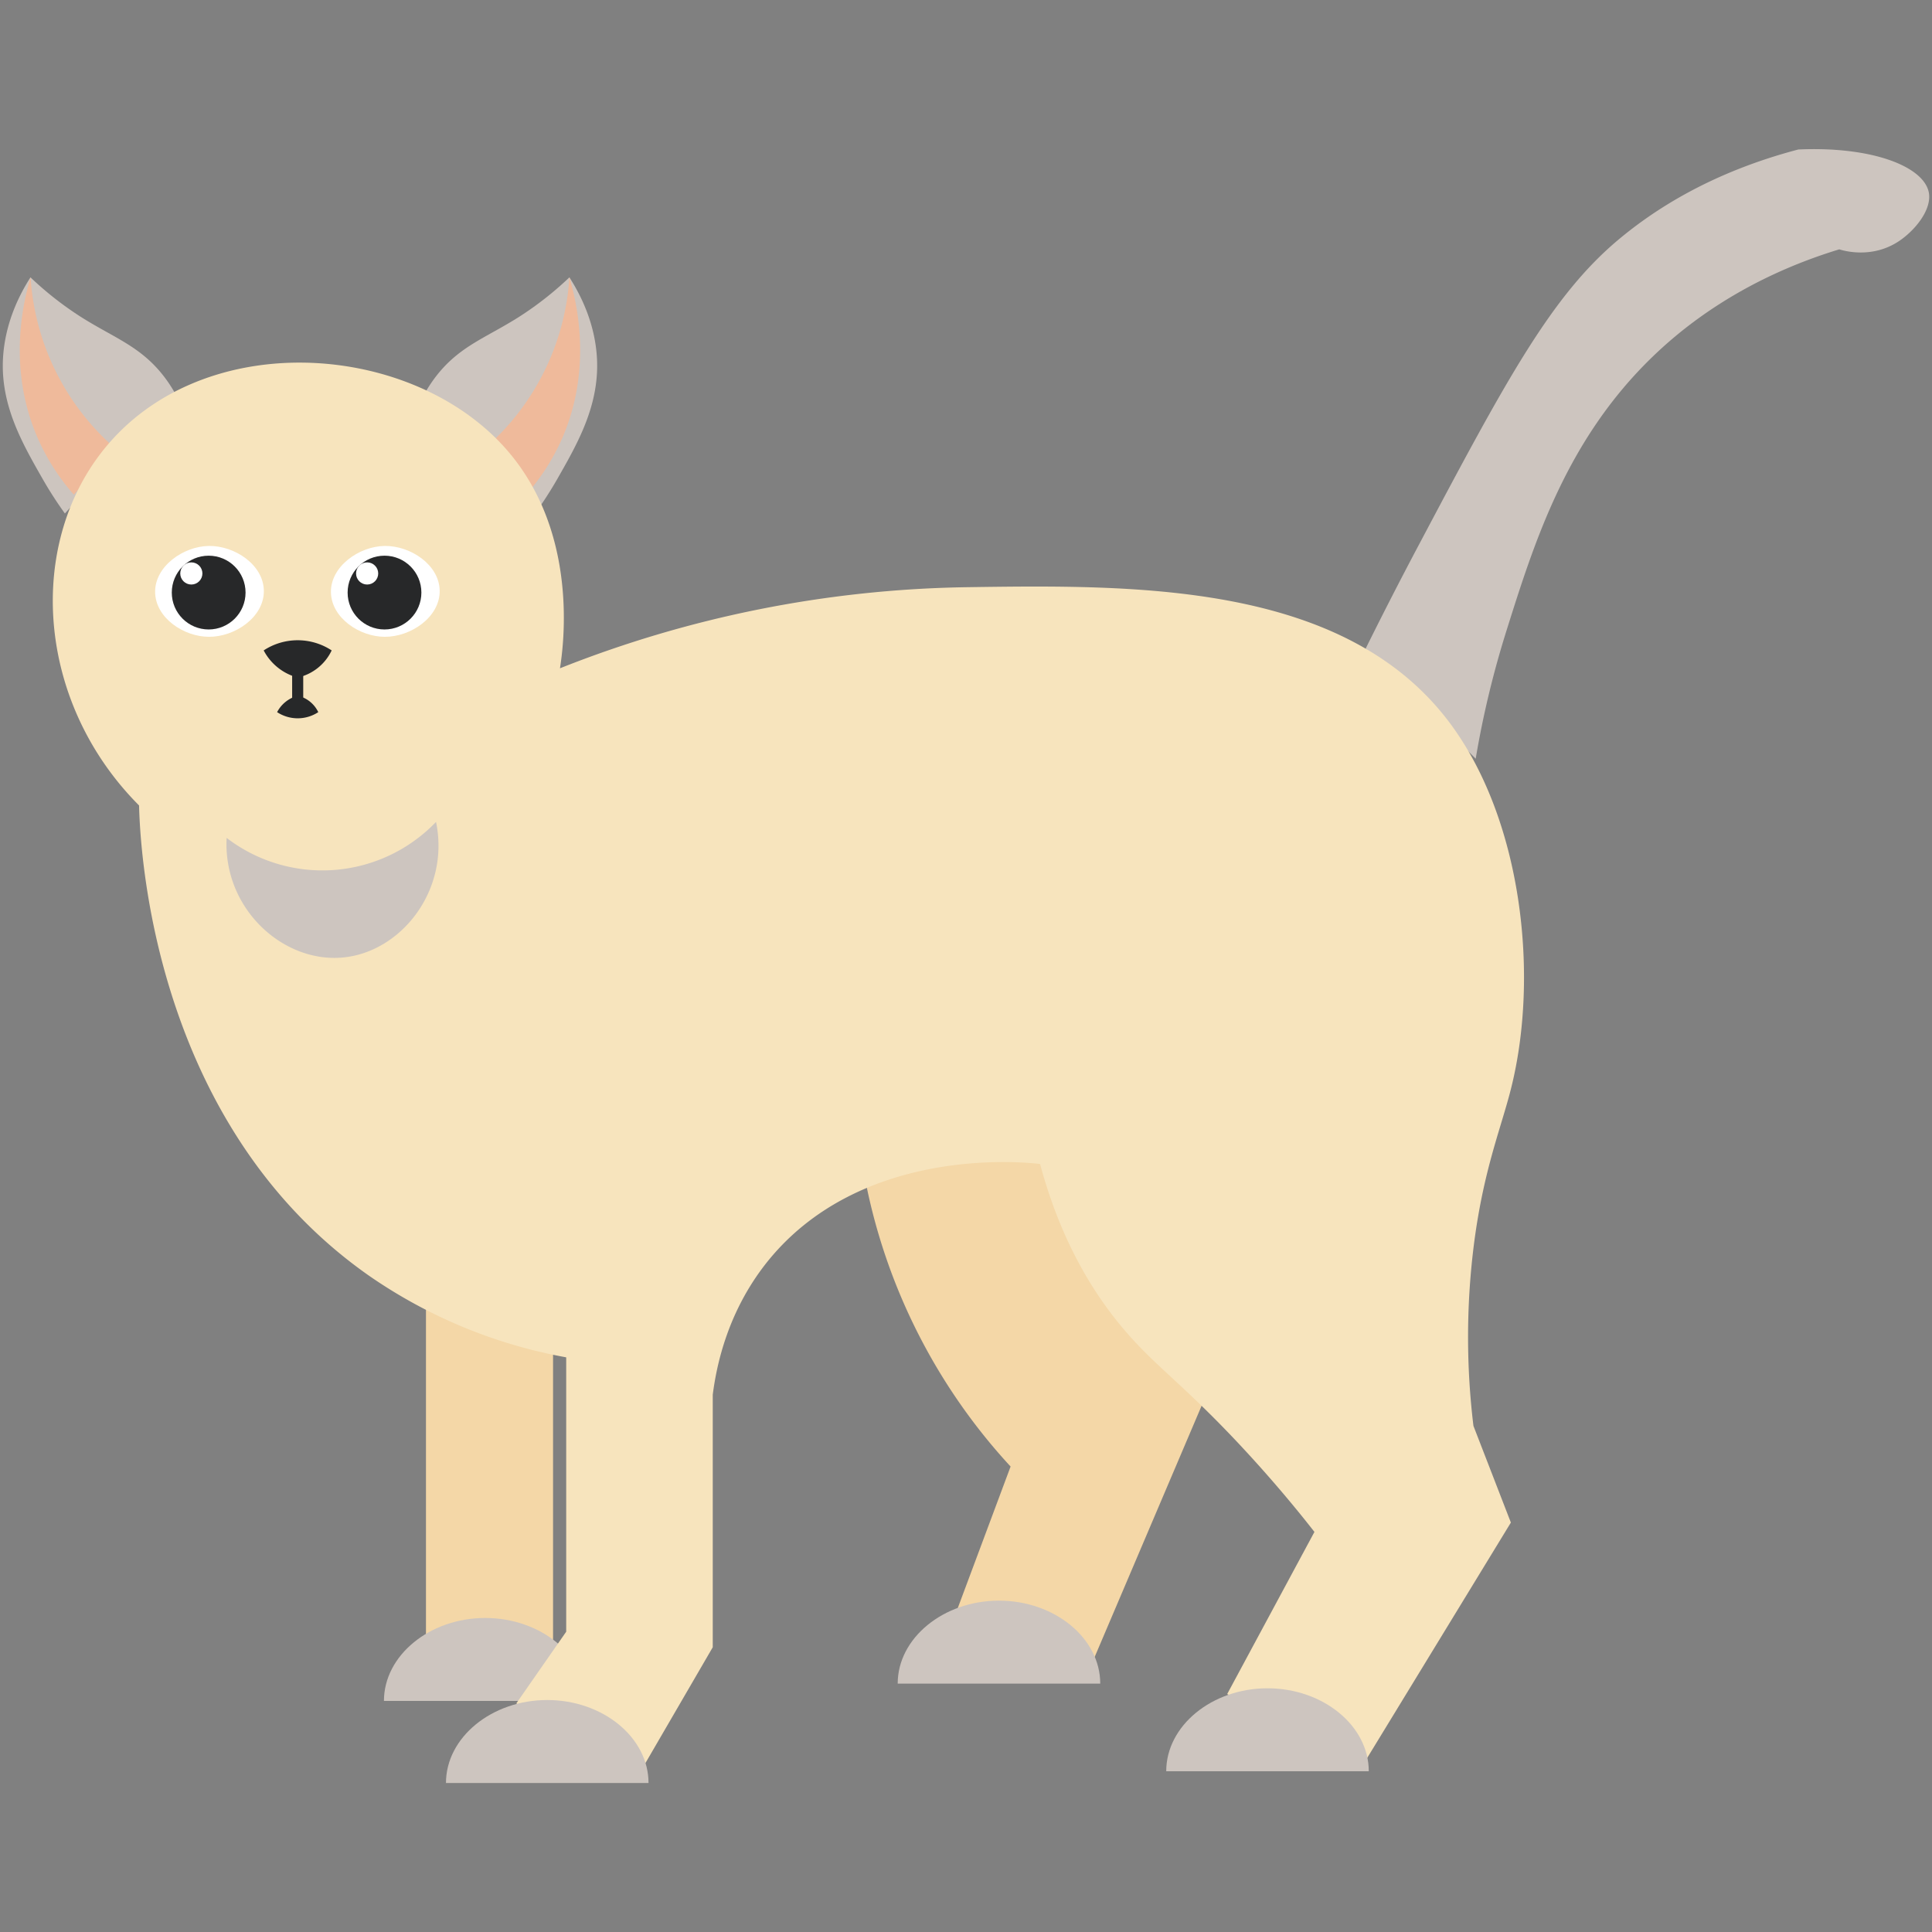 <svg id="Layer_1" data-name="Layer 1" xmlns="http://www.w3.org/2000/svg" viewBox="0 0 682 682"><rect x="0" y="0" width="682" height="682" fill="#808080" stroke="none"/><defs><style>.cls-1{fill:#cdc5bf;}.cls-2{fill:#efba9b;}.cls-3{fill:#f4d7a7;}.cls-4{fill:#f7e4bd;}.cls-5{fill:#272829;}.cls-6{fill:#fff;}</style></defs><path class="cls-1" d="M61.67,138.61a49.37,49.37,0,0,0-3.91-5.87c-8.16-10.5-17.4-13.42-29-20.74a117.72,117.72,0,0,1-18-14.09C1.46,112.43.87,124.82,1,130.39c.4,14.82,7.38,27,14.09,38.74a135.85,135.85,0,0,0,7.82,12.13Z"/><path class="cls-2" d="M10.8,97.91a87.3,87.3,0,0,0,29.74,60.26L26.06,174.61a76.6,76.6,0,0,1-12.91-20.35C2.57,129.64,8.25,106.41,10.8,97.91Z"/><path class="cls-1" d="M150.09,138.61a49.37,49.37,0,0,1,3.91-5.87c8.16-10.5,17.4-13.42,29-20.74a117.72,117.72,0,0,0,18-14.09c9.34,14.52,9.93,26.91,9.78,32.48-.4,14.82-7.38,27-14.08,38.74a137.85,137.85,0,0,1-7.83,12.13Z"/><path class="cls-2" d="M201,97.91a87.3,87.3,0,0,1-29.74,60.26l14.48,16.44a76.6,76.6,0,0,0,12.91-20.35C209.19,129.64,203.51,106.41,201,97.91Z"/><path class="cls-1" d="M520.92,267.82,482.06,229c4.24-8.57,10.74-21.49,19-37.05,30.86-58.26,46.78-87.8,70.49-107.55,11.83-9.85,31.86-23.38,63.26-31.63,26.27-1.18,44.52,6.1,46.1,15.36,1,6.16-5.22,13.53-10.85,17.17-9.51,6.16-19.47,3.14-20.79,2.72-34.34,10.47-55.26,27.6-66,38-30.32,29.33-41.6,65.2-51.51,96.7a335.79,335.79,0,0,0-10.85,45.19"/><path class="cls-3" d="M424.27,496,386,585.9l-48-18,18.74-50.21a207.63,207.63,0,0,1-51-99.69,75.14,75.14,0,0,1,68.21-8.25Z"/><path class="cls-1" d="M316.89,594.32c0-16.07,16.14-29.29,35.75-29.29s35.75,13.22,35.75,29.29"/><rect class="cls-3" x="150.36" y="453.63" width="44.86" height="129.27" transform="translate(345.59 1036.54) rotate(-180)"/><path class="cls-1" d="M135.53,600.44c0-16.06,16.14-29.29,35.75-29.29S207,584.38,207,600.44"/><path class="cls-4" d="M197.67,235.91a405.08,405.08,0,0,1,143.08-28.62c59.36-.86,133.19-1.93,170.59,47.33,25.93,34.15,32.18,89.66,22,129.87-3.6,14.23-9.87,29-13.21,56.13a259.58,259.58,0,0,0,0,62.73q6.61,17.05,13.21,34.12l-51.73,84.74L433.2,598,464,540.77c-5.63-7.2-14.58-18.18-26.41-30.82-20.83-22.24-30.38-28-41.82-41.82-9.35-11.27-21.1-29.27-28.62-57.23-4.3-.55-63.55-7.15-96.85,35.22C257,463.12,253,481.4,251.6,492.35v89.14l-27.51,47.33L182.26,601.3,199.87,576V479.14a177.78,177.78,0,0,1-69.33-28.62c-77-53.68-81.08-151.89-81.45-166.19-35.36-35.48-39.65-89-14.31-123.26,34-45.94,110-41.49,144.18-2.2C204.45,188.19,198.91,228.08,197.67,235.91Z"/><path class="cls-1" d="M157.43,629.4c0-16.07,16.14-29.29,35.75-29.29s35.75,13.22,35.75,29.29"/><path class="cls-1" d="M411.68,625.26c0-16.07,16.14-29.29,35.75-29.29s35.75,13.22,35.75,29.29"/><path class="cls-5" d="M105.08,239.18a17.46,17.46,0,0,0,12-9.58,21.84,21.84,0,0,0-24,0,19.06,19.06,0,0,0,12,9.58Z"/><path class="cls-5" d="M105.08,245.59a10.63,10.63,0,0,1,7.27,5.8,13.24,13.24,0,0,1-14.53,0,11.37,11.37,0,0,1,2.74-3.43A11.69,11.69,0,0,1,105.08,245.59Z"/><rect class="cls-5" x="103.13" y="236.67" width="3.91" height="10.49" transform="translate(210.17 483.82) rotate(-180)"/><path class="cls-1" d="M153.92,290.14c5,24.06-12.3,46.06-33.09,47.88C99.76,339.86,78.7,320.66,80,295.78a55.55,55.55,0,0,0,73.92-5.64Z"/><path class="cls-6" d="M93.14,208.57c.09,9.29-10.21,16.27-19.38,16.22-8.81,0-18.82-6.59-19-15.69s9.9-16.27,19-16.38S93.05,199.39,93.14,208.57Z"/><circle class="cls-5" cx="73.66" cy="209.18" r="13.02"/><circle class="cls-6" cx="67.54" cy="202.43" r="3.91"/><path class="cls-6" d="M155.21,208.57c.08,9.29-10.21,16.27-19.39,16.22-8.8,0-18.82-6.59-19-15.69s9.91-16.27,19-16.38S155.12,199.39,155.21,208.57Z"/><circle class="cls-5" cx="135.73" cy="209.18" r="13.02"/><circle class="cls-6" cx="129.6" cy="202.43" r="3.91"/></svg>